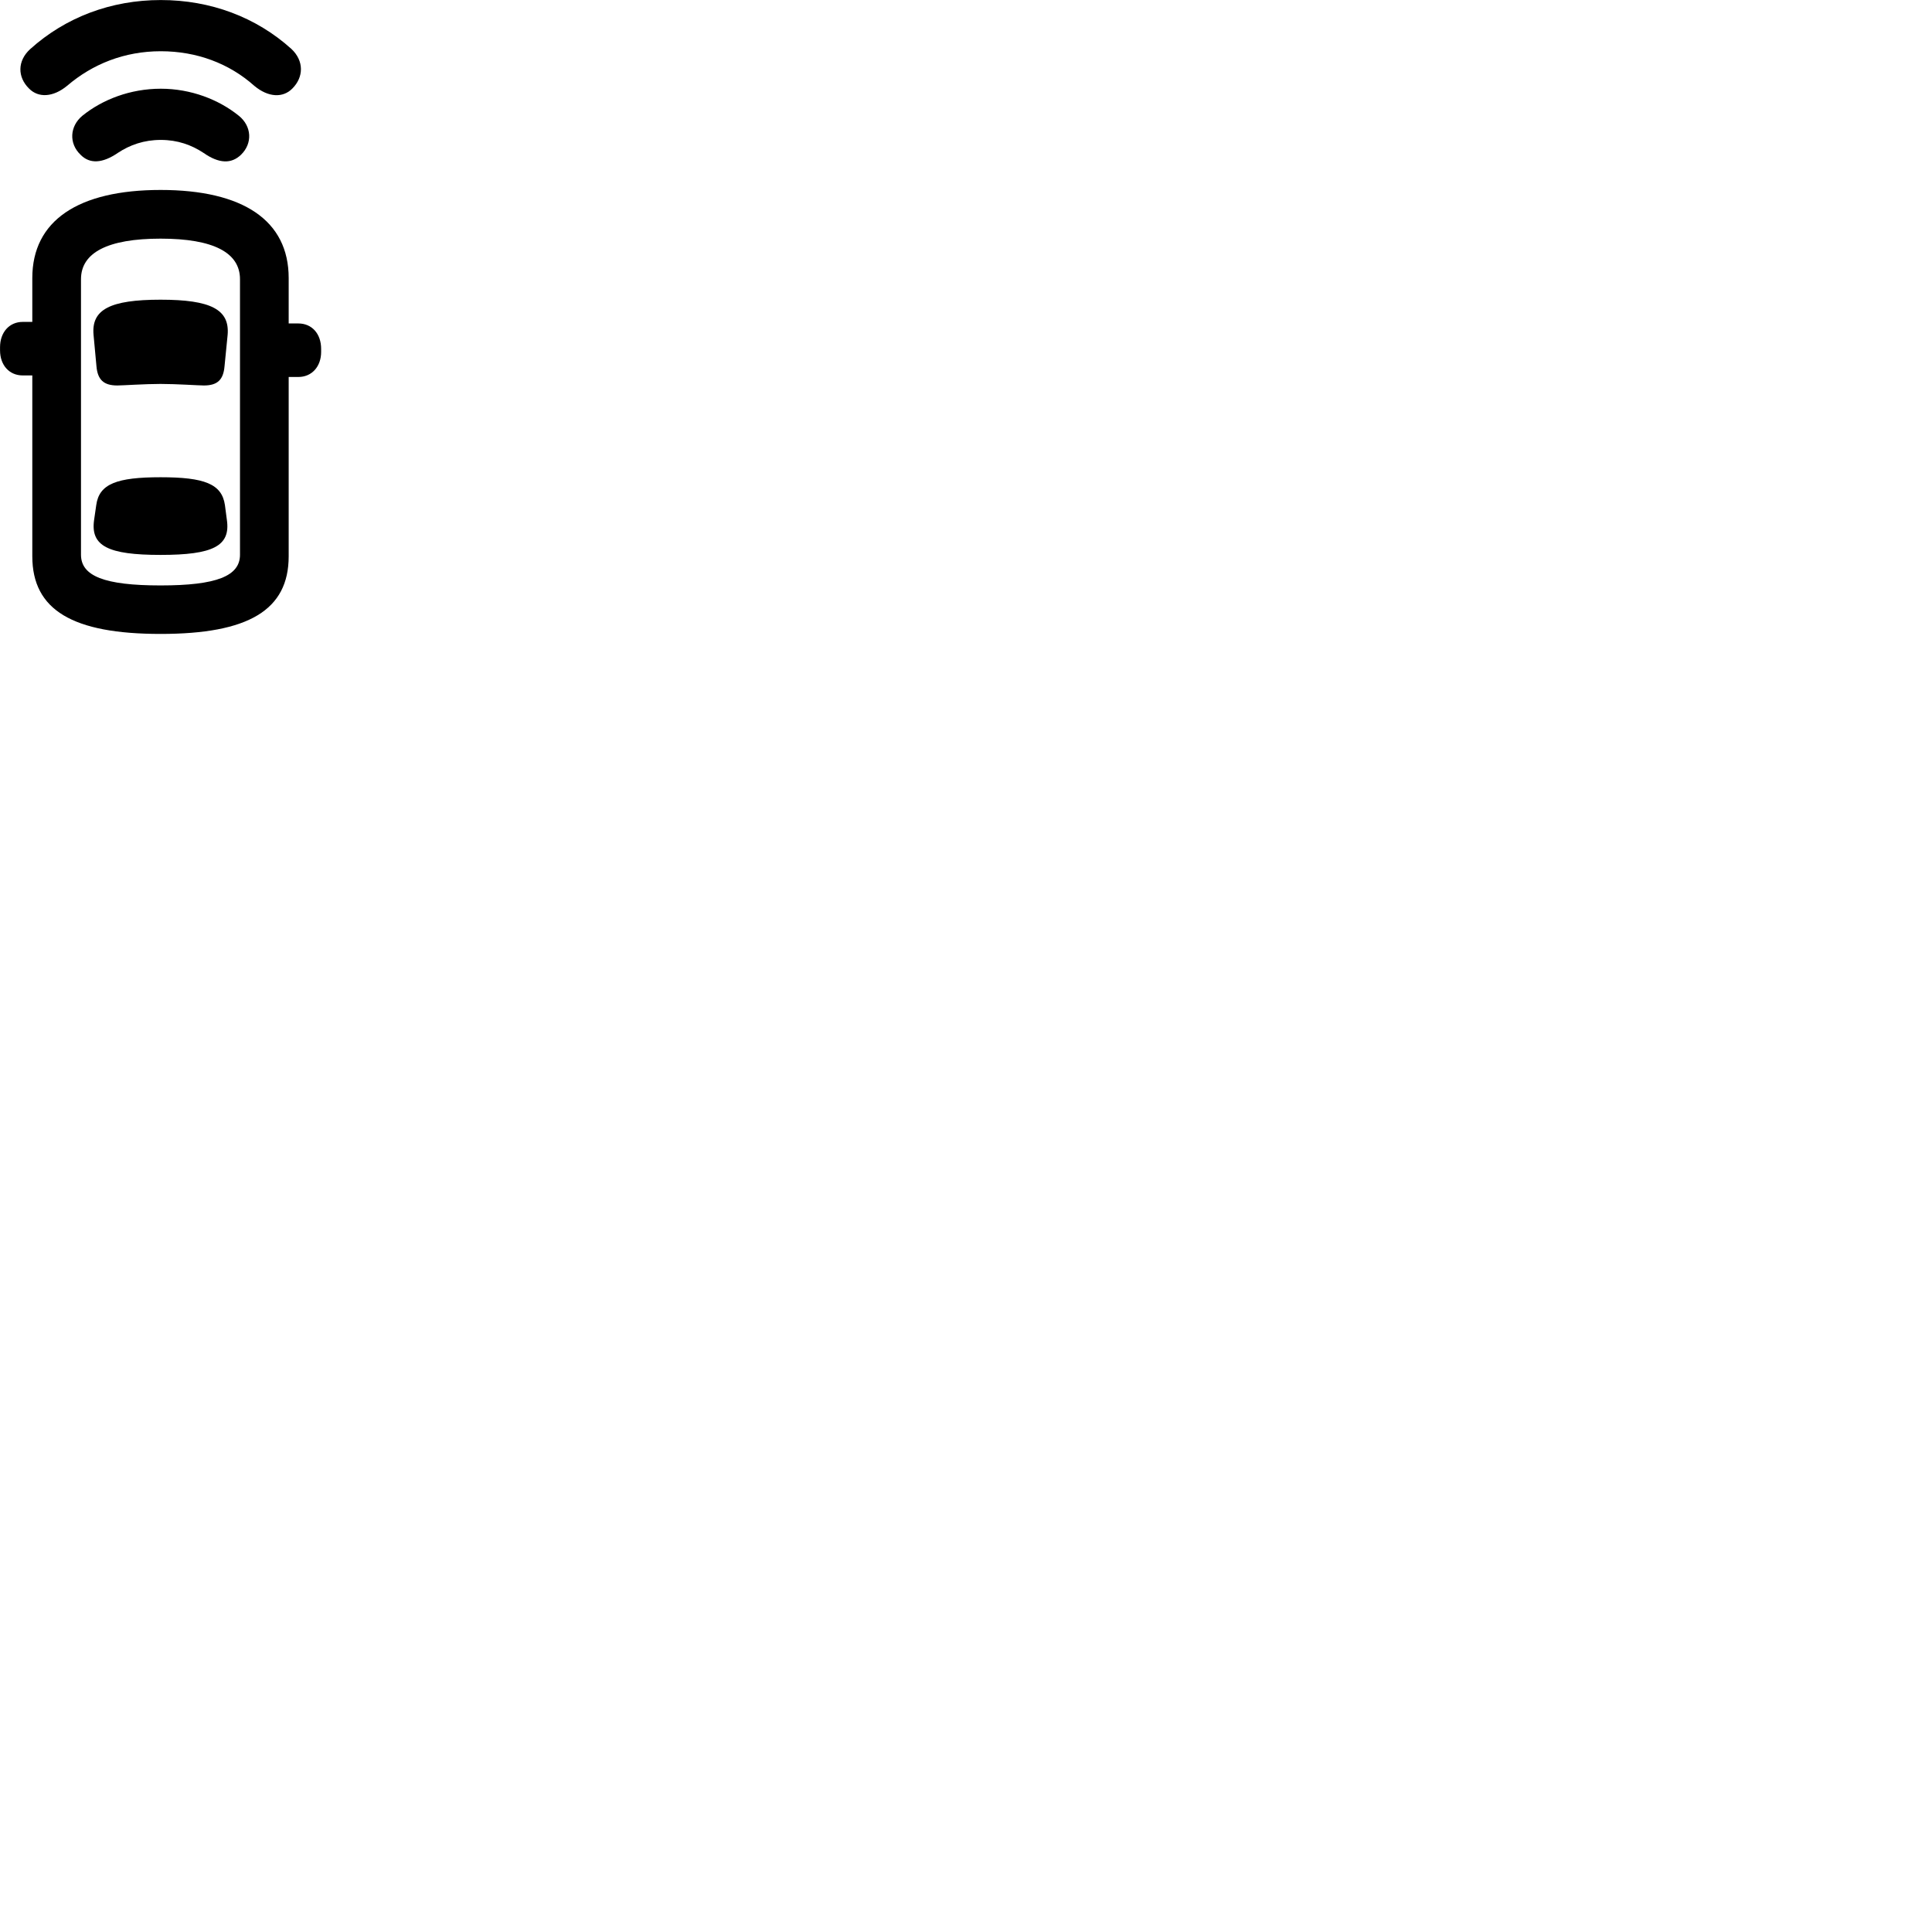 
        <svg xmlns="http://www.w3.org/2000/svg" viewBox="0 0 100 100">
            <path d="M8.322 2.652C10.182 2.652 11.862 3.282 13.162 4.442C13.892 5.052 14.652 5.072 15.132 4.582C15.722 3.992 15.742 3.152 15.082 2.532C13.252 0.882 10.892 0.002 8.322 0.002C5.752 0.002 3.392 0.892 1.562 2.542C0.892 3.152 0.902 3.992 1.502 4.582C1.982 5.072 2.742 5.042 3.472 4.442C4.792 3.312 6.442 2.652 8.322 2.652ZM8.322 7.242C9.192 7.242 9.912 7.502 10.532 7.912C11.332 8.472 11.972 8.492 12.472 8.012C13.082 7.422 13.032 6.532 12.362 5.992C11.322 5.152 9.882 4.592 8.322 4.592C6.742 4.592 5.302 5.152 4.262 5.992C3.612 6.532 3.552 7.422 4.172 8.012C4.642 8.492 5.302 8.462 6.102 7.912C6.722 7.502 7.452 7.242 8.322 7.242ZM8.312 32.812C12.852 32.812 14.942 31.582 14.942 28.792V19.512H15.442C16.142 19.512 16.622 18.972 16.622 18.212V18.062C16.622 17.272 16.142 16.742 15.442 16.742H14.942V14.392C14.942 11.412 12.582 9.832 8.312 9.832C4.042 9.832 1.672 11.422 1.672 14.392V16.662H1.172C0.482 16.662 0.002 17.202 0.002 17.972V18.132C0.002 18.902 0.482 19.432 1.172 19.432H1.672V28.792C1.672 31.582 3.772 32.812 8.312 32.812ZM8.312 30.302C5.392 30.302 4.192 29.812 4.192 28.712V14.452C4.192 13.082 5.562 12.352 8.312 12.352C11.062 12.352 12.422 13.082 12.422 14.452V28.712C12.422 29.812 11.222 30.302 8.312 30.302ZM8.312 19.872C9.142 19.872 10.282 19.952 10.552 19.952C11.252 19.952 11.562 19.662 11.622 18.952L11.782 17.332C11.892 16.022 10.922 15.512 8.312 15.512C5.692 15.512 4.722 16.022 4.842 17.332L4.992 18.952C5.052 19.662 5.372 19.952 6.072 19.952C6.342 19.952 7.492 19.872 8.312 19.872ZM8.312 28.722C11.032 28.722 11.942 28.262 11.742 26.902L11.642 26.142C11.482 25.042 10.572 24.702 8.312 24.702C6.052 24.702 5.132 25.042 4.982 26.142L4.872 26.902C4.672 28.262 5.592 28.722 8.312 28.722Z" />
        </svg>
    
